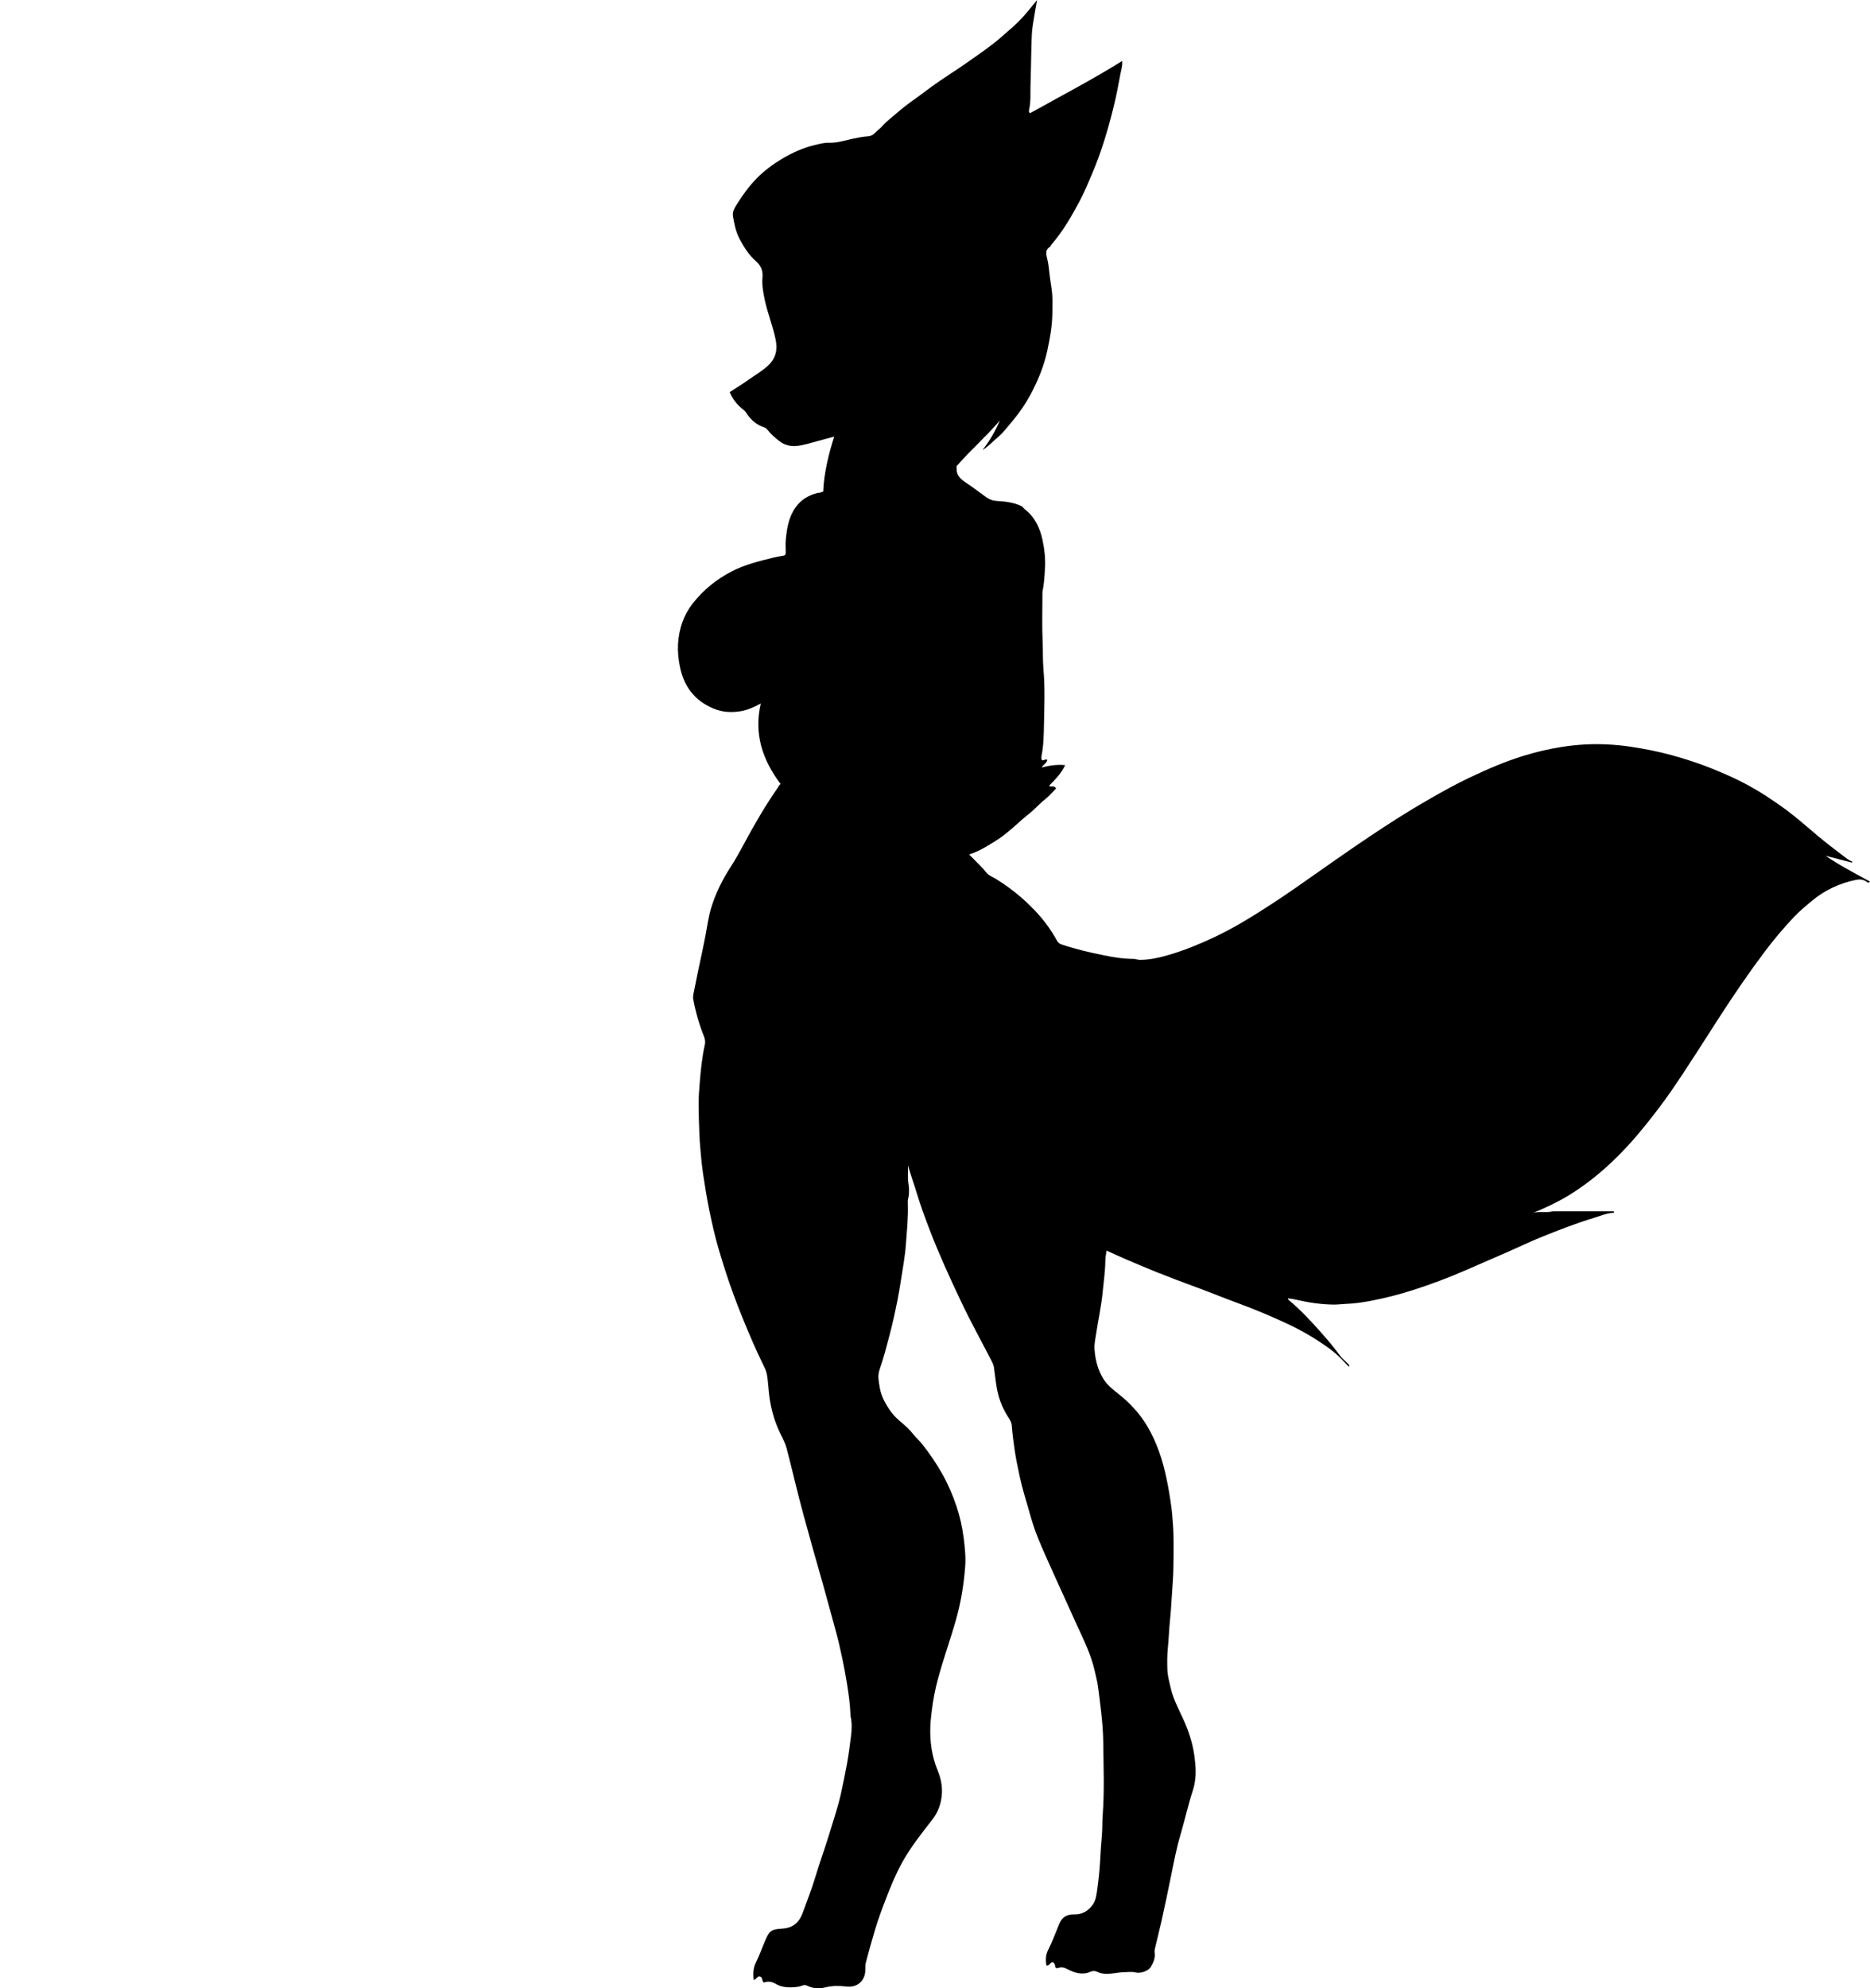 <?xml version="1.0" encoding="utf-8"?>
<!-- Generator: Adobe Illustrator 24.0.2, SVG Export Plug-In . SVG Version: 6.00 Build 0)  -->
<svg version="1.1" id="Layer_1" xmlns="http://www.w3.org/2000/svg" xmlns:xlink="http://www.w3.org/1999/xlink" x="0px" y="0px"
	 viewBox="0 0 2082.73 2213.77" style="enable-background:new 0 0 2082.73 2213.77;" xml:space="preserve">
<style type="text/css">
	.st0{fill:none;}
</style>
<g>
	<path d="M1094.15,501.09c8.08-10.01,14.4-21.04,19.48-32.92c-15.15,17.85-32.87,33.17-48.34,51.01c-0.15,0.39,0.24,1.06,0.2,1.57
		c-0.78,10.51,7.17,14.45,14.15,19.26c6.46,4.45,12.63,9.32,19.07,13.79c3.22,2.23,6.77,3.73,10.89,3.97
		c9.63,0.56,19.19,1.46,28.12,5.82c1.68,0.82,2.15,2.25,3.4,3.21c11.35,8.75,17.08,20.73,20.01,34.5
		c2.18,10.23,3.35,20.51,2.77,30.88c-0.49,8.82-0.97,17.7-2.78,26.41c-0.2,0.96-0.1,1.99-0.1,2.99c0,17.66-0.6,35.35,0.23,52.98
		c0.47,10.11-0.02,20.26,0.88,30.3c1.87,20.77,1,41.56,0.6,62.3c-0.21,11.26-0.4,22.71-2.63,33.91c-0.35,1.74-0.32,3.63,0.22,5.31
		c2.19,0.9,3.84-1.65,6.1-0.34c-0.43,3.81-4.55,5.13-6.21,8.56c8.48-2.25,16.84-3.53,26.07-2.68c-4.19,9.3-11.07,16.05-17.97,23.05
		c2.36,1.81,5.91-0.85,7.91,2.98c-3.91,3.91-7.63,8.43-12.14,11.93c-6.16,4.78-11.13,10.78-17.24,15.6
		c-12.74,10.05-23.87,22.09-37.8,30.72c-9.27,5.74-18.43,11.63-29.65,15.23c2.87,2.9,5.46,5.41,7.92,8.03
		c3.61,3.86,7.63,7.29,10.82,11.62c2.75,3.73,7.41,5.25,11.29,7.65c9.63,5.95,18.69,12.61,27.32,19.98
		c5.31,4.54,10.29,9.38,15.13,14.36c10.09,10.4,18.61,22,25.6,34.68c1.28,2.32,3,3.19,5.23,3.94c15.3,5.14,30.98,8.81,46.79,12
		c10.79,2.18,21.62,4.01,32.67,3.95c2.49-0.01,4.74,1.09,7.3,1.1c11.23,0.06,21.95-2.51,32.61-5.61
		c17.09-4.98,33.45-11.74,49.58-19.26c23-10.73,44.39-24.12,65.59-37.92c18.06-11.75,35.61-24.23,53.23-36.61
		c24.18-16.99,48.41-33.87,73.19-49.97c16.42-10.67,33.08-20.94,50.09-30.65c13.91-7.95,27.91-15.73,42.38-22.6
		c20.02-9.5,40.32-18.36,61.59-24.82c13.89-4.22,27.95-7.53,42.34-9.74c16.58-2.54,33.23-3.52,49.89-2.69
		c8.79,0.44,17.63,1.27,26.43,2.59c15.03,2.26,29.86,5.18,44.52,9.12c16.06,4.31,31.8,9.51,47.2,15.74
		c12.72,5.15,25.27,10.67,37.35,17.21c15.53,8.4,30.25,18.05,44.42,28.56c12.02,8.91,23.11,18.93,34.57,28.5
		c9.17,7.66,18.66,14.95,28.19,22.16c3.3,2.49,6.48,5.2,10.57,6.63c-0.2,0.36-0.4,0.73-0.6,1.09c-9.76-2.53-19.52-5.05-29.28-7.58
		c15.74,10.79,32.64,19.52,49.38,28.66c-1.93,2.34-3.36,0.42-4.33-0.19c-3.53-2.21-7.05-2.53-11.08-1.72
		c-18.61,3.75-35.17,11.6-49.75,23.8c-6.72,5.62-13.46,11.21-19.48,17.57c-11.65,12.31-22.55,25.27-32.73,38.82
		c-17.47,23.23-33.82,47.26-49.62,71.64c-18.1,27.93-35.69,56.19-54.59,83.59c-8.54,12.39-17.71,24.3-27.08,36.08
		c-12.39,15.55-25.63,30.31-40.12,43.88c-14.73,13.79-30.57,26.2-47.92,36.67c-12.18,7.35-25.03,13.17-38.22,18.75
		c6.69-1.84,13.53,0.02,20.18-1.39c1.15-0.24,2.27-0.41,3.42-0.41c21.16-0.01,42.33-0.01,63.49,0c0.97,0,2.01-0.21,2.84,0.55
		c0.08,0.52,0,1.16-0.53,1.18c-7.8,0.35-14.87,3.51-22.18,5.73c-20.26,6.15-39.95,13.89-59.55,21.82
		c-11.93,4.83-23.54,10.47-35.33,15.65c-15.67,6.88-31.38,13.65-47.06,20.48c-19.71,8.6-39.8,16.18-60.31,22.68
		c-15.07,4.78-30.37,8.7-45.86,11.64c-9.14,1.73-18.42,3.13-27.84,3.43c-4.57,0.15-9.19,0.86-13.81,0.79
		c-13.83-0.21-27.44-2.14-40.89-5.29c-3.24-0.76-6.49-1.33-9.85-1.63c0.06,1.33,0.82,1.84,1.42,2.34
		c12.93,10.73,24.27,23.08,35.39,35.58c7.4,8.31,14.57,16.87,21.19,25.87c2.34,3.18,5.61,5.68,8.37,8.58
		c0.81,0.85,2.36,1.42,1.59,3.88c-2.89-3-5.47-5.7-8.07-8.4c-9.3-9.65-20.4-16.91-31.67-23.97c-10.14-6.35-20.75-11.85-31.59-16.83
		c-16.72-7.69-33.66-14.85-50.95-21.2c-16.19-5.94-32.16-12.5-48.34-18.45c-14.51-5.33-28.99-10.74-43.34-16.5
		c-11.48-4.61-22.87-9.46-34.25-14.33c-7.18-3.07-14.26-6.38-21.8-9.76c-0.5,3.93-1.34,7.58-1.37,11.24
		c-0.12,11.55-1.82,22.95-2.9,34.41c-1.49,15.83-5.02,31.31-7.35,46.99c-0.85,5.7-2.18,11.31-1.79,17.1
		c0.8,11.68,3.52,22.7,9.79,32.91c4.33,7.06,10.42,11.81,16.7,16.76c12.89,10.17,23.99,22.06,32.39,36.3
		c10.63,18.03,16.99,37.57,21.29,57.99c2.29,10.88,4.07,21.83,5.55,32.8c0.66,4.83,0.93,9.84,1.36,14.76
		c1.48,16.93,0.96,33.87,0.79,50.8c-0.13,12.37-1.35,24.73-2.08,37.09c-0.47,8.03-1.02,16.09-1.87,24.11
		c-1.01,9.52-1.21,19.1-2.19,28.58c-0.86,8.32-0.86,16.58-0.59,24.82c0.23,6.79,2.15,13.47,3.67,20.16
		c2.88,12.73,9.13,24.05,14.42,35.76c5.75,12.71,9.99,25.74,11.94,39.62c0.78,5.54,1.37,11.2,1.47,16.62
		c0.13,7.39-0.81,15.01-3.15,22.25c-5.26,16.26-8.95,32.98-13.77,49.33c-4.48,15.18-7.4,30.63-10.52,46.03
		c-3.36,16.6-6.82,33.16-10.52,49.69c-2.39,10.64-5.13,21.19-7.56,31.82c-0.33,1.43-0.27,3.01-0.09,4.48
		c0.68,5.56-1.62,10.31-4.16,14.9c-2.64,4.75-11.61,7.89-17.54,6.35c-3.78-0.98-7.52-0.28-11.29-0.29
		c-10.4-0.03-20.9,4.52-31.17-0.37c-2.66-1.27-4.9-1.14-7.5-0.01c-9.09,3.93-17.62,1.16-25.7-3c-3.33-1.71-6.31-2.61-9.8-1.36
		c-2.27,0.82-3.7,0.09-3.78-2.25c-0.08-2.17-1.28-3.26-2.82-4.27c-2.72,0.37-3.3,4.42-6.91,3.72c-0.9-5.72-0.87-11.48,1.77-16.7
		c4.88-9.62,8.55-19.74,12.66-29.67c3.25-7.85,9.06-10.64,16.91-10.41c9.16,0.27,15.99-4.45,20.7-11.35
		c2.99-4.39,3.81-10.34,4.57-15.84c1.44-10.42,2.62-20.84,3.2-31.37c0.54-9.87,1.14-19.76,2.04-29.59
		c0.67-7.3,0.27-14.57,0.84-21.82c2.12-27.08,0.95-54.21,0.67-81.29c-0.12-11.75-1.12-23.63-2.48-35.43
		c-1.03-8.95-2.13-17.91-3.34-26.84c-0.76-5.62-2.26-11.16-3.47-16.73c-4.06-18.67-12.61-35.55-20.43-52.73
		c-8.44-18.56-16.92-37.1-25.27-55.7c-6.14-13.68-12.44-27.3-18.03-41.2c-3.76-9.34-6.74-19.03-9.46-28.74
		c-3.65-13-7.8-25.86-10.61-39.09c-2.1-9.89-4.22-19.77-5.66-29.78c-1.31-9.1-2.46-18.19-3.21-27.37c-0.31-3.75-3.09-7.44-5.2-10.89
		c-5.85-9.56-9.62-19.88-11.49-30.86c-1.26-7.41-2.01-14.91-3.08-22.36c-0.37-2.59-1.48-4.96-2.68-7.3
		c-11.46-22.25-23.6-44.15-34.28-66.78c-12.18-25.8-24.12-51.69-34.35-78.36c-5.31-13.85-10.47-27.72-14.73-41.91
		c-3.07-10.23-6.86-20.23-9.62-30.63c0.25,6.63-0.69,13.17,0.4,19.89c0.91,5.63,1.06,11.6-0.32,17.33
		c-0.44,1.84-0.39,3.63-0.33,5.43c0.5,15.25-1.06,30.43-2.19,45.59c-1,13.51-3.55,26.88-5.61,40.3
		c-4.13,26.97-10.34,53.39-17.71,79.61c-1.85,6.58-3.89,13.13-6.08,19.57c-2.3,6.77-0.75,13.09,0.27,19.47
		c1.63,10.19,6.74,19.08,12.64,27.3c3.31,4.6,7.73,8.52,12.1,12.21c4.69,3.95,9.12,8.04,12.84,12.94c2.9,3.81,6.66,6.82,9.66,10.64
		c8.19,10.44,15.68,21.24,22.2,32.84c6.6,11.73,11.92,23.93,16.11,36.64c3.73,11.3,6.43,22.84,7.91,34.74
		c1.35,10.87,2.54,21.75,1.69,32.6c-1.54,19.88-4.74,39.51-10.2,58.79c-6.3,22.23-14.22,43.96-20.2,66.28
		c-2.96,11.02-5.17,22.22-6.59,33.59c-0.75,6.03-1.49,12.09-1.77,18.12c-0.77,17.22,1.59,33.94,8.22,50.08
		c3.36,8.18,5.23,16.97,4.6,25.93c-0.73,10.42-3.91,19.85-10.52,28.38c-11.89,15.34-24.05,30.5-33.55,47.62
		c-7.32,13.2-12.96,27.02-18.36,41.02c-4.33,11.24-8.54,22.51-11.96,34.06c-3.65,12.32-7.21,24.67-10.36,37.12
		c-1.03,4.07,0.02,8.48-1.08,12.76c-2.55,9.9-10.72,14.69-20.97,13.41c-7.46-0.93-15.17-0.97-22.71,0.91
		c-6.85,1.7-13.75,1.5-20.2-1.67c-1.96-0.96-3.77-1.07-5.45-0.38c-3.1,1.28-6.22,1.69-9.53,1.93c-7.26,0.53-14.2-0.06-20.6-3.85
		c-4.17-2.47-8.52-3.08-13.06-1.33c-2.43-1.81-0.89-6.04-4.4-6.81c-3.15-0.69-3.67,3.63-6.87,3.72c-0.68-6.64-0.6-13.05,2.46-19.15
		c4.09-8.17,7.02-16.84,10.68-25.18c3.96-9.04,5.8-11.94,17.7-12.53c10.96-0.55,19.11-4.88,23.79-17.74
		c4.67-12.84,9.76-25.57,13.68-38.64c5.15-17.16,11.34-33.95,16.52-51.1c4.24-14.02,9-27.87,12.22-42.18
		c2.5-11.13,4.71-22.31,6.81-33.53c1.93-10.3,3.19-20.69,4.54-31.03c0.95-7.27,1.23-14.9-0.45-22.3c-0.29-1.27-0.18-2.64-0.24-3.96
		c-0.46-10.83-2.07-21.5-3.76-32.21c-1.5-9.52-3.27-18.98-5.26-28.4c-2.29-10.82-4.76-21.61-7.73-32.28
		c-4.82-17.31-9.46-34.67-14.28-51.98c-3.79-13.63-7.82-27.2-11.61-40.83c-6.36-22.88-12.77-45.75-18.38-68.84
		c-3.22-13.27-6.51-26.54-9.95-39.75c-2.03-7.78-6.4-14.62-9.52-21.97c-4.76-11.18-7.85-22.72-9.58-34.74
		c-1.26-8.78-1.34-17.68-3.04-26.37c-0.67-3.45-2.34-6.76-3.91-9.96c-8.18-16.71-15.51-33.77-22.53-51
		c-7.19-17.65-13.85-35.47-19.66-53.61c-4.96-15.49-9.76-31.05-13.4-46.9c-3.25-14.13-6.26-28.32-8.54-42.68
		c-1.72-10.82-3.53-21.64-4.64-32.51c-1.06-10.31-1.98-20.67-2.4-31.07c-0.43-10.61-0.72-21.2-0.8-31.81
		c-0.07-8.45,0.57-16.92,1.27-25.28c1.15-13.82,2.55-27.68,5.57-41.31c0.67-3.02,0.47-6.17-0.84-9.44
		c-5.33-13.31-9.32-27.06-11.96-41.17c-0.71-3.8,0.5-7.64,1.19-11.25c3.92-20.3,8.64-40.46,12.53-60.77
		c1.9-9.92,3.17-19.99,6.08-29.67c4.97-16.5,12.6-31.77,21.99-46.24c5.32-8.2,10.06-16.79,14.67-25.42
		c11.49-21.45,23.69-42.46,37.6-62.45c0.93-1.33,1.22-3.03,3.24-4.11c-20.13-26.7-30.04-55.78-22.14-89.69
		c-7.7,4.15-14.72,7.29-22.57,8.59c-10.32,1.71-20.27,1.08-29.93-2.92c-21.48-8.88-33.51-25.23-37.77-47.78
		c-1.51-7.98-2.37-16.01-1.89-24.09c0.98-16.88,6.18-32.31,16.75-45.7c11.74-14.88,26.15-26.4,42.98-35.17
		c14.91-7.77,31-11.59,47.11-15.51c3.48-0.85,7.03-1.44,10.57-2.02c2.17-0.36,2.55-1.74,2.54-3.58c-0.03-4.67-0.37-9.36,0.06-13.99
		c1.18-12.74,3.18-25.28,10.85-36.14c6.19-8.76,14.72-13.76,24.94-16.25c0.95-0.23,1.97,0.08,2.93-0.38
		c0.87-0.42,1.83-0.66,2.98-1.06c0.35-10.38,1.95-20.69,4.1-30.98c2.1-10.05,4.85-19.89,8.14-30.22
		c-6.57,1.78-12.84,3.56-19.14,5.18c-7.25,1.86-14.45,4.3-21.82,5.16c-6.99,0.82-14.05-0.66-19.94-5.18
		c-5.13-3.93-9.96-8.25-13.95-13.35c-0.8-1.02-1.75-1.61-2.65-1.9c-9.01-2.89-15.61-8.65-20.59-16.55
		c-1.22-1.94-3.13-3.32-4.93-4.81c-5.85-4.86-10.33-10.79-13.36-18.09c7.25-4.73,14.36-9.03,21.1-13.85
		c7.3-5.22,15.16-9.65,21.78-15.88c8.65-8.15,10.58-17.55,8.21-29.03c-3.08-14.88-8.87-28.94-12.01-43.75
		c-1.74-8.21-3.36-16.53-2.59-24.92c0.72-7.75-1.64-13.39-7.56-18.6c-7.79-6.85-13.31-15.71-18.13-24.9
		c-4.14-7.9-5.81-16.6-7.2-25.22c-0.81-5.03,2.3-9.74,4.94-13.9c6.32-9.97,13.23-19.55,21.57-28.01
		c8.35-8.48,17.84-15.53,27.99-21.61c11.64-6.97,23.99-12.5,37.28-15.59c4.92-1.14,10-2.52,14.96-2.36
		c8.08,0.26,15.54-1.94,23.2-3.69c6.67-1.52,13.39-3.03,20.26-3.5c2.84-0.2,5.35-1.1,7.41-3.27c2.72-2.87,6.14-5.18,8.68-8.05
		c5.1-5.76,11.27-10.26,16.96-15.22c5.97-5.21,12.4-10.09,18.97-14.69c6.42-4.49,12.58-9.35,18.92-13.98
		c12.68-9.25,26.09-17.39,38.91-26.41c13.38-9.41,26.94-18.51,39.31-29.31c7.85-6.86,15.87-13.53,22.92-21.2
		c5.64-6.14,10.74-12.78,16.43-19.61c-1.61,9.37-3.23,18.25-4.64,27.17c-0.62,3.88-1.05,7.86-1.22,11.75
		c-0.79,18.58-0.8,37.2-1.44,55.78c-0.31,9.15,0.53,18.5-1.61,27.6c-0.24,1.01-0.45,2.3,1.03,3.75
		c34.14-19.07,69.02-37.18,102.72-58.22c0.46,5.22-1.12,9.76-1.95,14.31c-2.35,12.81-4.84,25.63-7.99,38.27
		c-6.14,24.64-13.38,48.95-23.35,72.39c-4.47,10.52-8.82,21.08-14.19,31.18c-9.06,17.04-18.72,33.7-31.41,48.4
		c-0.63,0.73-0.84,1.99-1.58,2.43c-5.84,3.49-4.2,8.64-3,13.55c1.49,6.07,1.97,12.26,2.7,18.43c0.82,6.98,2.24,13.91,2.79,20.91
		c0.49,6.3,0.15,12.66,0.18,18.99c0.06,14.69-2.5,29.01-5.56,43.32c-3.72,17.4-10.38,33.64-18.72,49.18
		c-5.64,10.5-12.4,20.36-20.12,29.53c-5.21,6.19-10.05,12.75-16.22,18C1105.73,491.53,1100.75,497.2,1094.15,501.09z"/>
</g>
<path class="st0" d="M46.93,328.5c0,1.76,0,3.52,0,5.28"/>
</svg>
